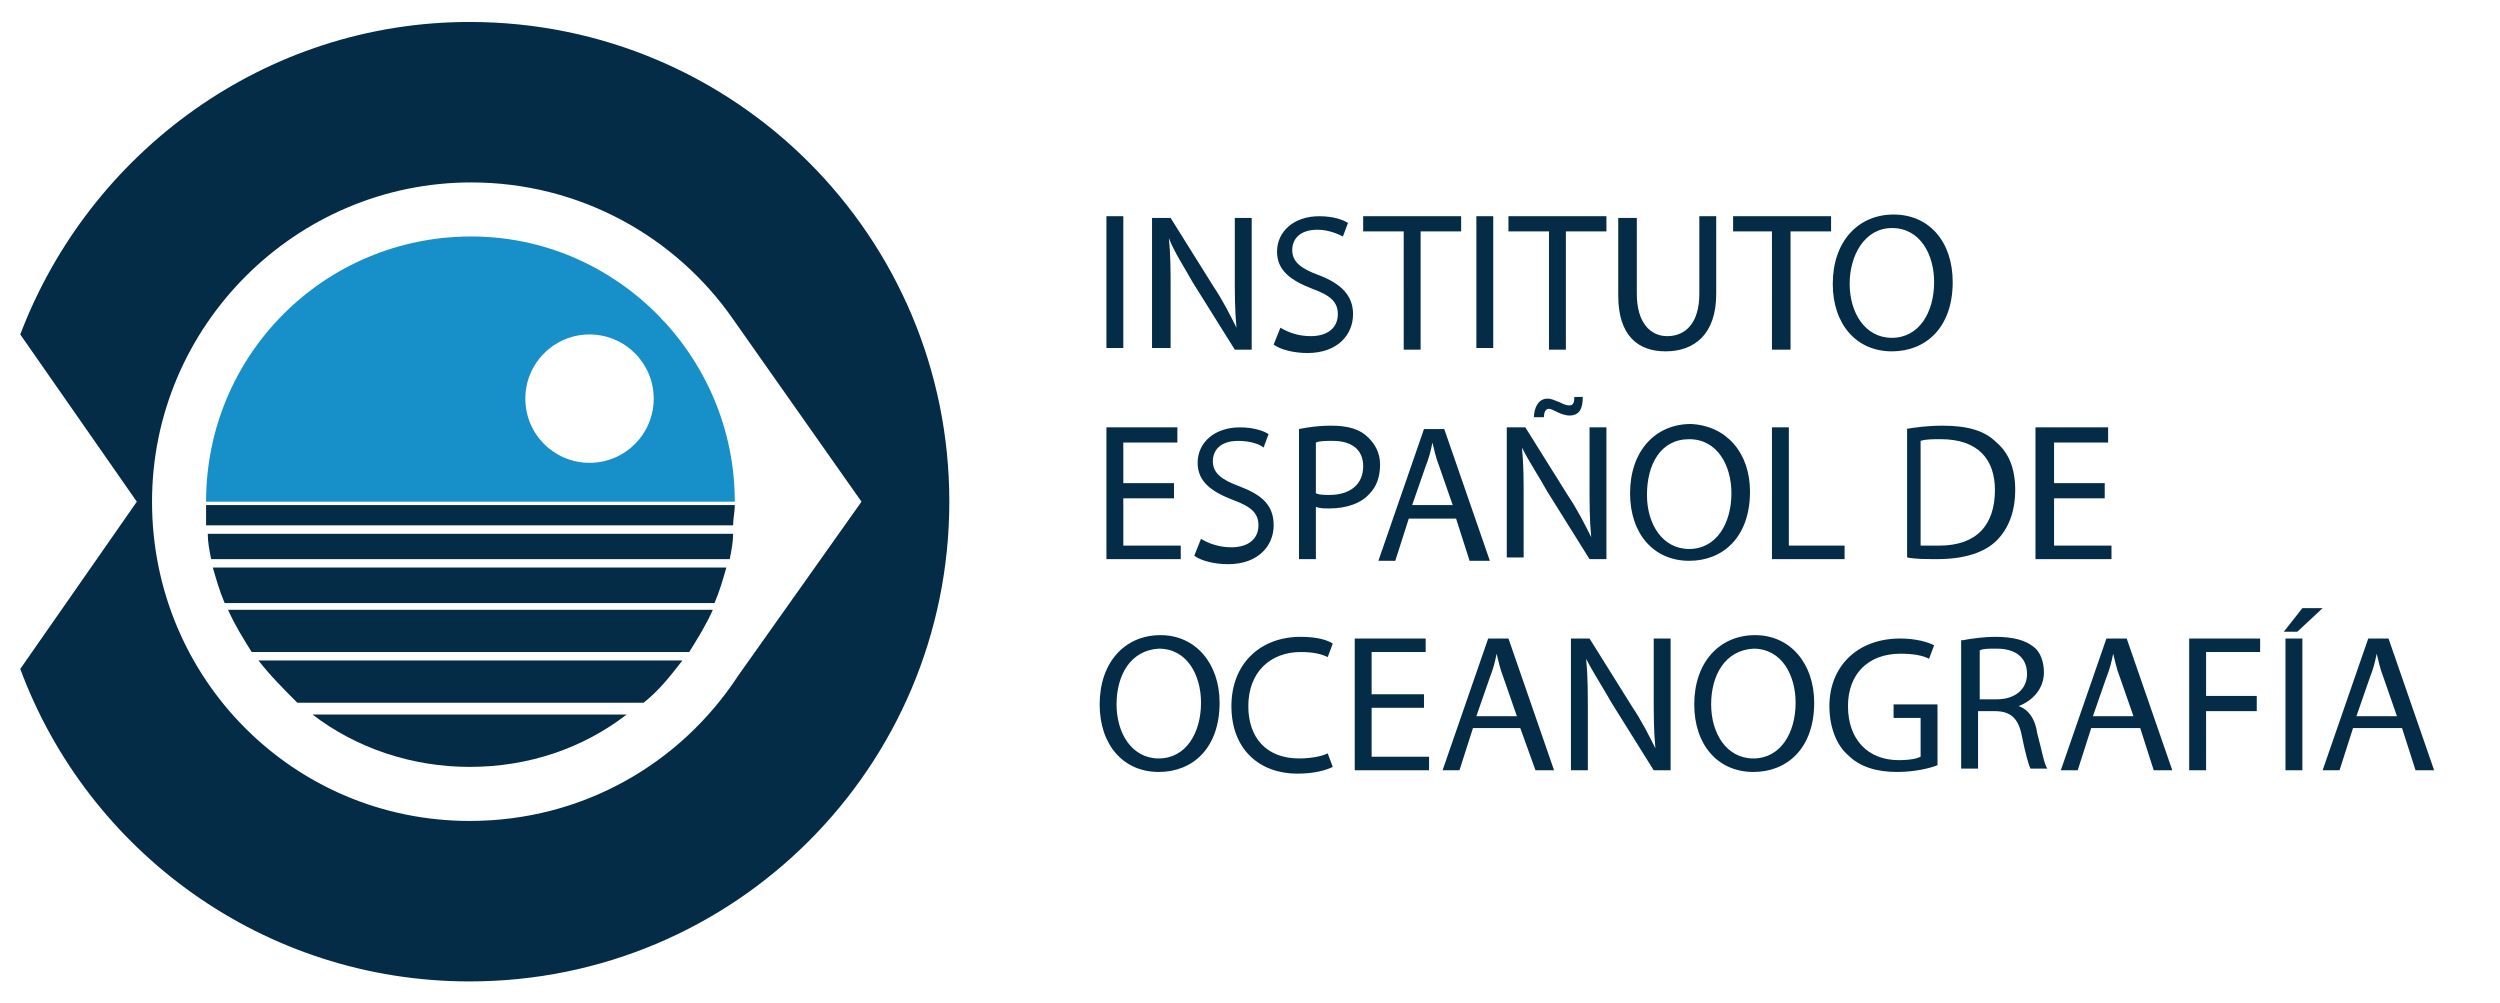 <svg xmlns="http://www.w3.org/2000/svg" width="148" height="59.4"><style type="text/css">.st0{fill:none;} .st1{fill:#178FC8;} .st2{fill:#042C47;}</style><path d="M0 2.2h841.9v595.3H0z" class="st0"/><path d="M43.5 29.7H12.2c0-8.7 7-15.7 15.7-15.7 8.6 0 15.6 7.1 15.6 15.7m-4.8-6.1c0-2.1-1.7-3.8-3.8-3.8s-3.8 1.7-3.8 3.8c0 2.1 1.7 3.8 3.8 3.8s3.8-1.7 3.8-3.8" class="st1"/><path d="M43.7 40c-3.4 5.2-9.2 8.6-15.9 8.6C17.4 48.6 9 40.2 9 29.7c0-10.4 8.5-18.9 18.9-18.9 6.4 0 12.1 3.2 15.5 8.1L51 29.7 43.7 40zM27.8 1.3C15.7 1.3 5.3 9 1.2 19.8l6.9 9.9-6.9 9.9c4 10.8 14.4 18.5 26.6 18.5 15.7 0 28.4-12.7 28.4-28.4S43.5 1.3 27.8 1.3M12.2 31.1h31.2c0-.4.1-.8.1-1.2H12.2c0 .4 0 .8 0 1.2M12.5 33.1h30.7c.1-.5.2-1 .2-1.5H12.3c0 .5.1 1 .2 1.5M13.3 35.7h29c.3-.7.5-1.4.7-2.1H12.6c.2.7.4 1.4.7 2.1M14.9 38.6h25.9c.5-.8 1-1.6 1.4-2.5H13.5c.4.9.9 1.7 1.4 2.5" class="st2"/><path d="M15.3 39.1c.7.9 1.5 1.7 2.3 2.5h20.5c.9-.7 1.6-1.6 2.3-2.5H15.3zM27.8 45.4c3.5 0 6.7-1.1 9.3-3.1H18.5c2.6 2 5.9 3.1 9.3 3.1" class="st2"/><path d="M65.5 12.8h1v7.8h-1zM68.2 20.7v-7.8h1.1l2.5 4c.6.9 1 1.7 1.4 2.5-.1-1-.1-2-.1-3.2v-3.3h1v7.8h-1l-2.5-4c-.5-.9-1.1-1.8-1.4-2.6.1 1 .1 1.9.1 3.2v3.3h-1.1zM75.8 19.4c.5.3 1.1.5 1.8.5 1 0 1.6-.5 1.6-1.3 0-.7-.4-1.1-1.5-1.5-1.3-.5-2.1-1.1-2.1-2.2 0-1.2 1-2.1 2.5-2.1.8 0 1.4.2 1.7.4l-.3.8c-.2-.1-.8-.4-1.5-.4-1.1 0-1.5.6-1.5 1.2 0 .7.5 1.1 1.6 1.5 1.3.5 2 1.2 2 2.3 0 1.2-.9 2.3-2.7 2.3-.8 0-1.6-.2-2-.5l.4-1zM83.1 13.7h-2.4v-.9h5.8v.9h-2.4v7h-1zM87.4 12.8h1v7.8h-1zM91.7 13.7h-2.4v-.9h5.8v.9h-2.4v7h-1zM96.9 12.8v4.6c0 1.7.8 2.5 1.8 2.5 1.1 0 1.9-.8 1.9-2.5v-4.6h1v4.6c0 2.4-1.3 3.4-3 3.4-1.6 0-2.8-.9-2.8-3.3v-4.6h1.1zM104.9 13.7h-2.3v-.9h5.8v.9H106v7h-1.1zM115.6 16.7c0 2.7-1.6 4.1-3.6 4.1-2.1 0-3.5-1.6-3.5-4 0-2.5 1.5-4.1 3.6-4.1s3.5 1.6 3.5 4m-6.1.1c0 1.7.9 3.2 2.5 3.2s2.5-1.5 2.5-3.3c0-1.6-.8-3.2-2.5-3.2-1.6 0-2.5 1.6-2.5 3.3" class="st2"/><path d="M69.5 29.5h-3v2.8h3.4v.8h-4.4v-7.8h4.2v.9h-3.2v2.4h3zM71.1 31.9c.5.3 1.1.5 1.8.5 1 0 1.6-.5 1.6-1.3 0-.7-.4-1.1-1.5-1.5-1.3-.5-2.1-1.1-2.1-2.2 0-1.2 1-2.1 2.5-2.1.8 0 1.4.2 1.7.4l-.3.8c-.2-.2-.8-.4-1.5-.4-1.1 0-1.5.6-1.5 1.2 0 .7.5 1.1 1.6 1.5 1.3.5 2 1.1 2 2.3 0 1.2-.9 2.3-2.7 2.3-.8 0-1.6-.2-2-.5l.4-1zM76.9 25.4c.5-.1 1.1-.2 1.9-.2 1 0 1.7.2 2.2.7.4.4.7.9.7 1.6 0 .7-.2 1.3-.6 1.7-.5.6-1.4.9-2.4.9-.3 0-.6 0-.8-.1v3.1h-1v-7.7zm1 3.8c.2.1.5.1.8.1 1.2 0 2-.6 2-1.7 0-1-.7-1.5-1.8-1.5-.4 0-.8 0-1 .1v3zM83.4 30.7l-.8 2.5h-1l2.7-7.8h1.2l2.7 7.8H87l-.8-2.5h-2.8zm2.6-.8l-.8-2.3c-.2-.5-.3-1-.4-1.4-.1.5-.2.9-.4 1.4l-.8 2.3H86zM89.2 33.1v-7.8h1.1l2.5 4c.6.9 1 1.7 1.4 2.5-.1-1-.1-2-.1-3.2v-3.3h1v7.8h-1l-2.5-4c-.5-.9-1.1-1.8-1.5-2.6.1 1 .1 1.9.1 3.2V33h-1zm1.6-8.3c0-.7.3-1.2.8-1.2.3 0 .4.1.7.2.2.1.4.2.6.2.2 0 .3-.1.3-.5h.5c0 .7-.2 1.1-.8 1.1-.2 0-.5-.1-.7-.2-.2-.1-.4-.2-.5-.2-.2 0-.3.2-.3.5h-.6zM103.6 29.1c0 2.7-1.6 4.1-3.6 4.1-2.1 0-3.5-1.6-3.5-4 0-2.5 1.5-4.1 3.6-4.1 2.1.1 3.5 1.7 3.5 4m-6.1.2c0 1.7.9 3.2 2.5 3.2s2.5-1.5 2.5-3.3c0-1.6-.8-3.2-2.5-3.2s-2.5 1.5-2.5 3.3" class="st2"/><path d="M104.9 25.3h1v7h3.3v.8h-4.3zM112.8 25.4c.6-.1 1.3-.2 2.2-.2 1.5 0 2.5.3 3.2 1 .7.6 1.1 1.5 1.1 2.8 0 1.3-.4 2.3-1.1 3-.7.7-1.9 1.1-3.5 1.1-.7 0-1.3 0-1.8-.1v-7.6zm1 6.9c.3 0 .6 0 1 0 2.2 0 3.3-1.2 3.3-3.3 0-1.8-1-3-3.2-3-.5 0-.9 0-1.2.1v6.2zM124.6 29.5h-3v2.8h3.4v.8h-4.5v-7.8h4.3v.9h-3.2v2.4h3zM72.2 41.6c0 2.7-1.6 4.1-3.6 4.1-2.1 0-3.5-1.6-3.5-4 0-2.5 1.5-4.1 3.6-4.1s3.5 1.7 3.5 4m-6.1.1c0 1.7.9 3.2 2.5 3.2s2.5-1.5 2.5-3.3c0-1.6-.8-3.2-2.5-3.2-1.7.1-2.5 1.6-2.5 3.3" class="st2"/><path d="M78.9 45.4c-.4.2-1.1.4-2.1.4-2.2 0-3.9-1.4-3.9-4 0-2.5 1.7-4.1 4.1-4.1 1 0 1.6.2 1.9.4l-.3.8c-.4-.2-.9-.3-1.6-.3-1.8 0-3.1 1.2-3.1 3.2 0 1.9 1.1 3.1 3 3.1.6 0 1.3-.1 1.7-.3l.3.8zM84.3 41.9h-3.1v2.9h3.4v.8h-4.4v-7.8h4.2v.8h-3.2v2.5h3.1zM87.2 43.1l-.8 2.5h-1l2.7-7.8h1.2l2.7 7.8h-1.1l-.9-2.5h-2.8zm2.6-.7l-.8-2.3c-.2-.5-.3-1-.4-1.4-.1.5-.2.9-.4 1.4l-.8 2.3h2.4zM93 45.6v-7.8h1.1l2.5 4c.6.9 1 1.7 1.4 2.5-.1-1-.1-2-.1-3.2v-3.3h1v7.8h-1l-2.5-4c-.5-.9-1.1-1.8-1.5-2.6.1 1 .1 2 .1 3.3v3.3h-1zM107.4 41.6c0 2.7-1.6 4.1-3.6 4.1-2.1 0-3.5-1.6-3.5-4 0-2.5 1.5-4.1 3.6-4.1s3.5 1.7 3.5 4m-6.1.1c0 1.7.9 3.2 2.5 3.2s2.5-1.5 2.5-3.3c0-1.6-.8-3.2-2.5-3.2-1.7.1-2.5 1.6-2.5 3.3" class="st2"/><path d="M114.7 45.3c-.5.2-1.4.4-2.4.4-1.2 0-2.2-.3-2.9-1-.7-.6-1.1-1.7-1.1-2.9 0-2.3 1.6-4 4.2-4 .9 0 1.6.2 2 .4l-.3.8c-.4-.2-.9-.3-1.7-.3-1.9 0-3.1 1.2-3.1 3.1 0 2 1.2 3.2 3 3.2.7 0 1.1-.1 1.3-.2v-2.3h-1.6v-.8h2.6v3.6zM116.2 37.9c.5-.1 1.3-.2 1.9-.2 1.1 0 1.8.2 2.3.6.4.3.6.9.6 1.5 0 1-.7 1.7-1.5 2 .6.2 1 .8 1.1 1.6.3 1.1.4 1.8.6 2.1h-1c-.1-.2-.3-.9-.5-1.9-.2-1.1-.7-1.5-1.6-1.5h-1v3.4h-1v-7.6zm1 3.5h1c1.1 0 1.8-.6 1.8-1.5 0-1-.7-1.5-1.8-1.5-.5 0-.8 0-1 .1v2.9zM123.8 43.1l-.8 2.5h-1l2.7-7.8h1.2l2.7 7.8h-1.1l-.8-2.5h-2.9zm2.5-.7l-.8-2.3c-.2-.5-.3-1-.4-1.4-.1.5-.2.9-.4 1.4l-.8 2.3h2.4zM129.6 37.8h4.2v.8h-3.2v2.6h3v.9h-3v3.5h-1zM137.5 36l-1.5 1.4h-.8l1.1-1.4h1.2zm-1.2 9.6h-1v-7.8h1v7.8zM139.3 43.1l-.8 2.5h-1l2.7-7.8h1.2l2.7 7.8H143l-.8-2.5h-2.9zm2.6-.7l-.8-2.3c-.2-.5-.3-1-.4-1.4-.1.5-.2.9-.4 1.4l-.8 2.3h2.4z" class="st2"/></svg>